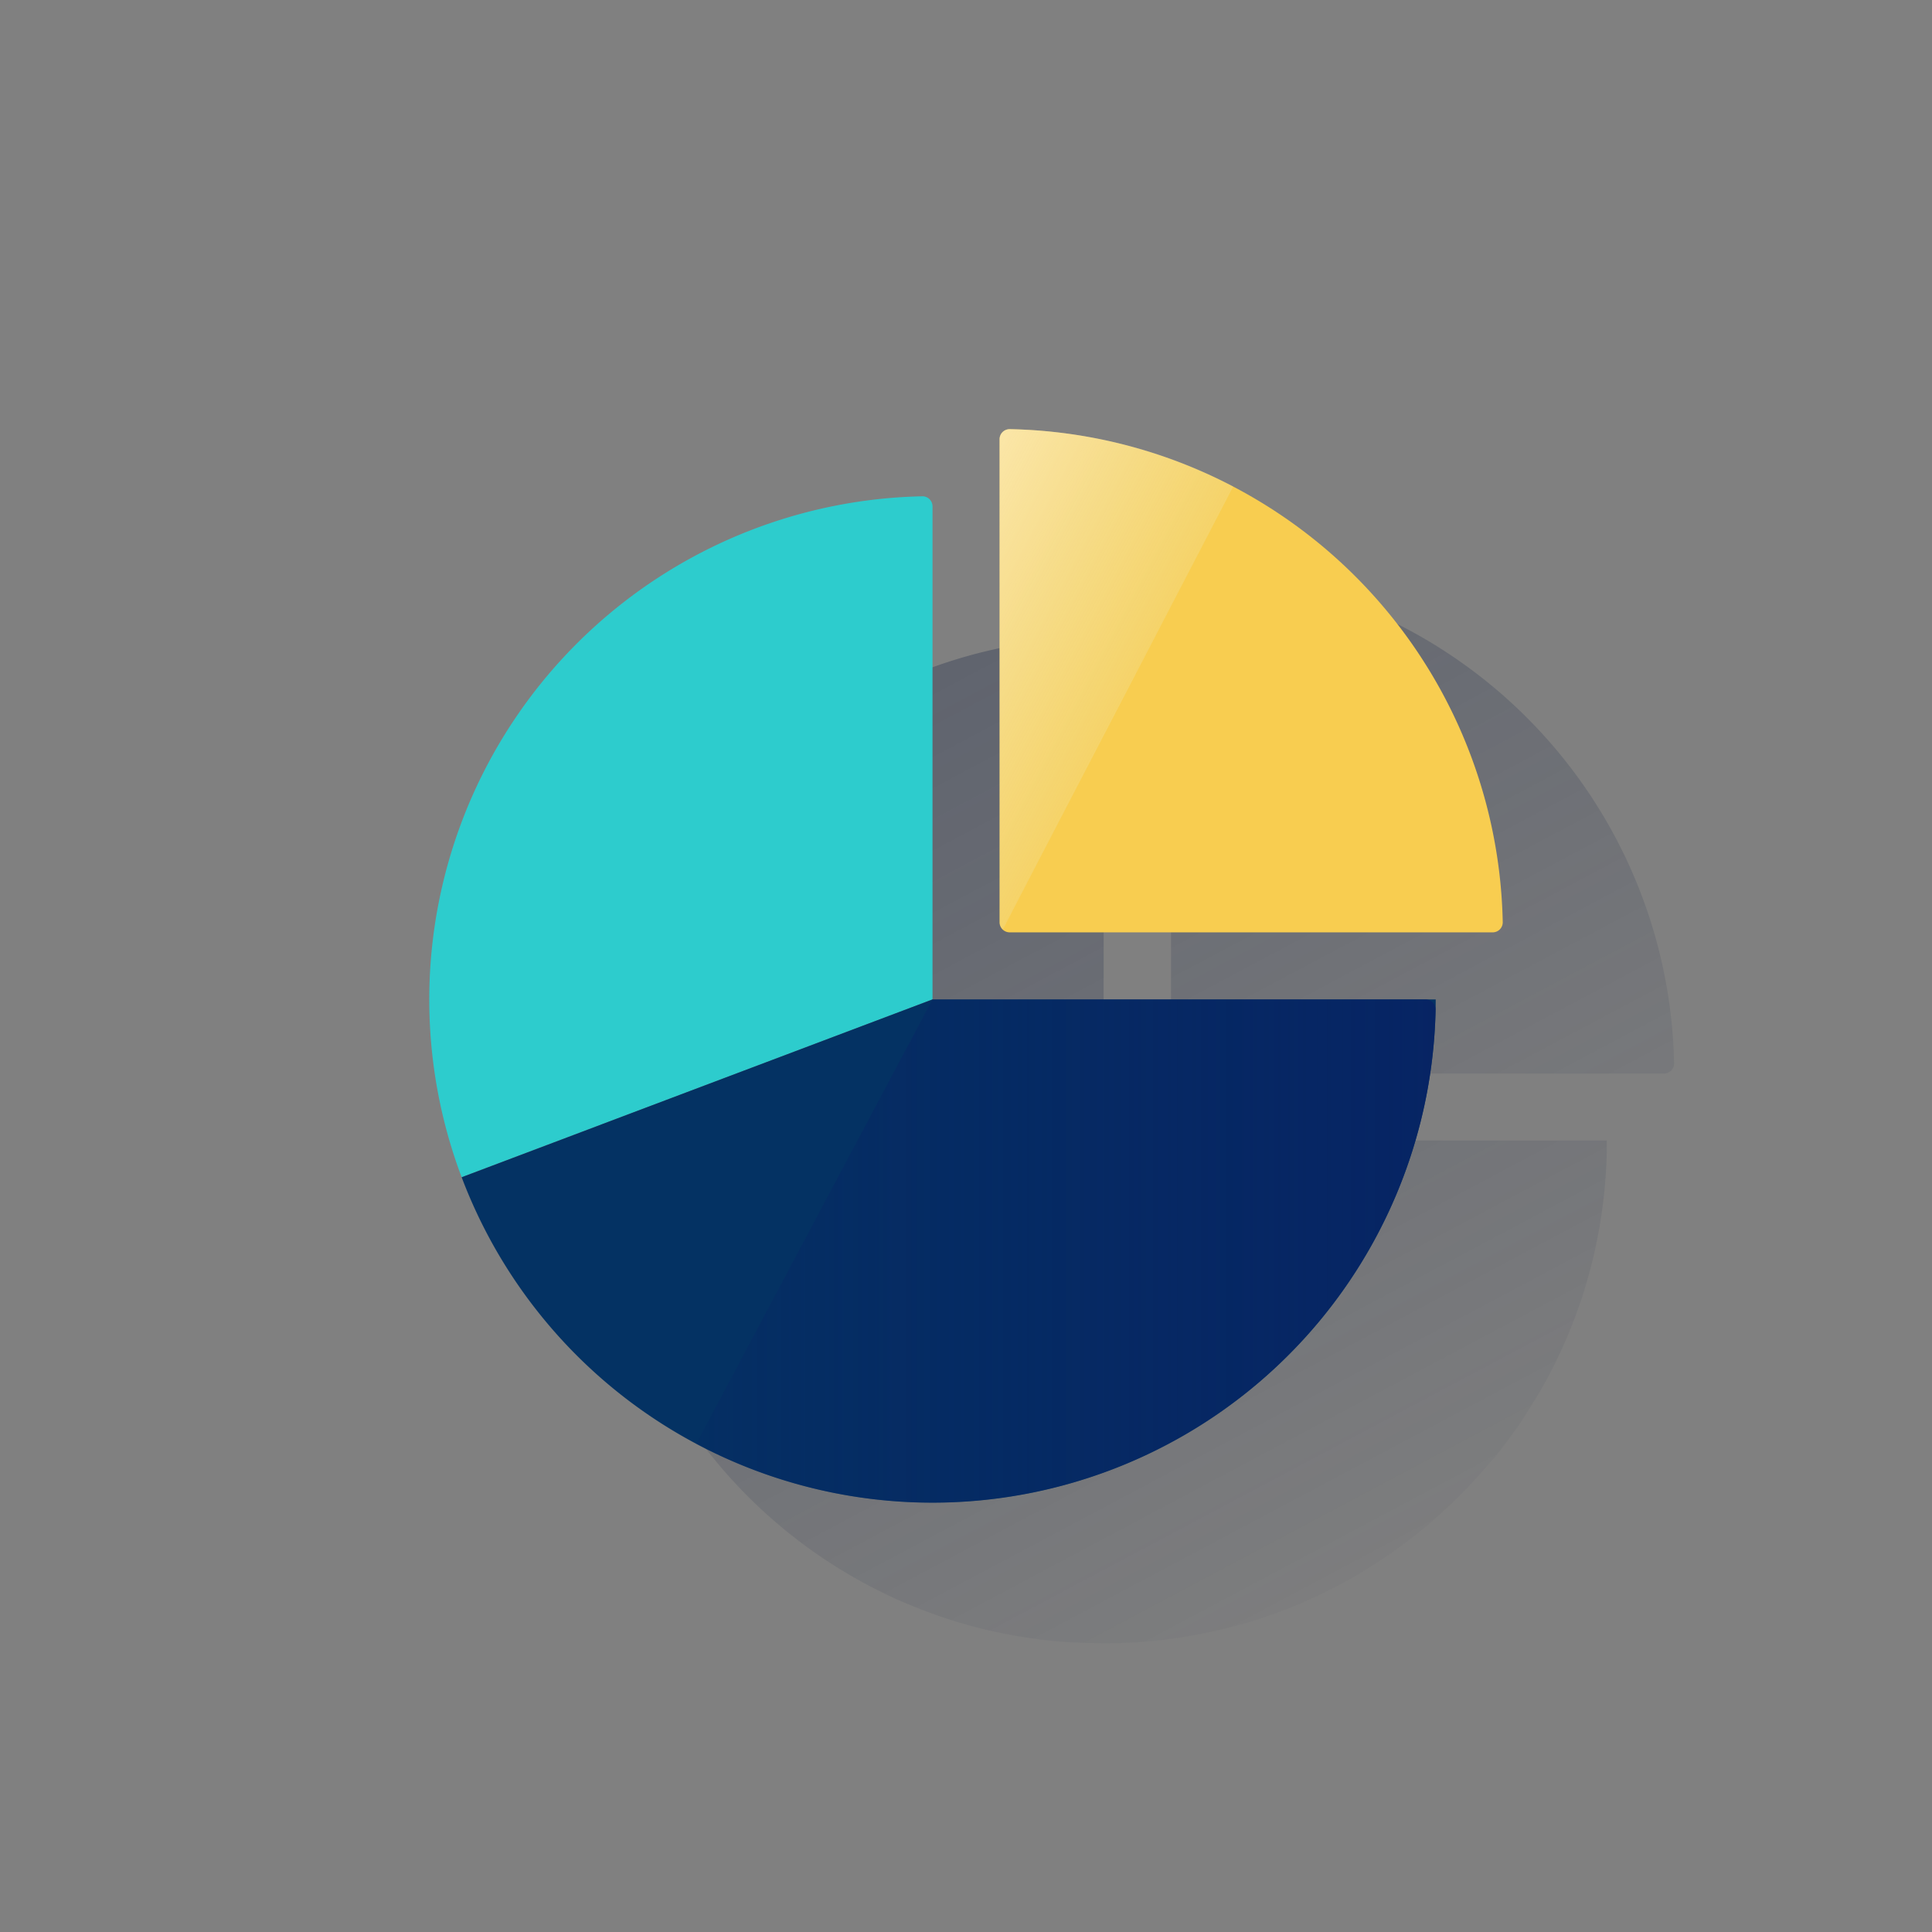 <svg xmlns="http://www.w3.org/2000/svg" xmlns:xlink="http://www.w3.org/1999/xlink" viewBox="0 0 600 600"><rect x="0" y="0" width="600" height="600" fill="#808080" stroke="none"/><defs><style>.cls-1{fill:none;}.cls-2{fill:url(#Degradado_sin_nombre_43);}.cls-3{fill:url(#Degradado_sin_nombre_43-2);}.cls-4{fill:#2dcccd;}.cls-5{fill:#043263;}.cls-6{fill:#f8cd50;}.cls-7{opacity:0.5;isolation:isolate;fill:url(#Degradado_sin_nombre_3);}.cls-8{fill:url(#Degradado_sin_nombre_14);}</style><linearGradient id="Degradado_sin_nombre_43" x1="167.3" y1="43.71" x2="423.04" y2="524.7" gradientUnits="userSpaceOnUse"><stop offset="0" stop-color="#192647" stop-opacity="0.5"/><stop offset="1" stop-color="#192647" stop-opacity="0"/></linearGradient><linearGradient id="Degradado_sin_nombre_43-2" x1="261.18" y1="-26.96" x2="506.43" y2="434.27" xlink:href="#Degradado_sin_nombre_43"/><linearGradient id="Degradado_sin_nombre_3" x1="283.61" y1="-1408.06" x2="347.83" y2="-1442.21" gradientTransform="matrix(1, 0, 0, -1, 0, -1222)" gradientUnits="userSpaceOnUse"><stop offset="0" stop-color="#fff"/><stop offset="1" stop-color="#e7f6f7" stop-opacity="0.3"/><stop offset="1" stop-color="#fff" stop-opacity="0.5"/></linearGradient><linearGradient id="Degradado_sin_nombre_14" x1="445.84" y1="-1610.53" x2="216.22" y2="-1610.53" gradientTransform="matrix(1, 0, 0, -1, 0, -1222)" gradientUnits="userSpaceOnUse"><stop offset="0" stop-color="#072164" stop-opacity="0.8"/><stop offset="1" stop-color="#072164" stop-opacity="0.2"/></linearGradient></defs><title>3</title><g id="Cuadrados_blancos" data-name="Cuadrados blancos"><rect class="cls-1" width="600" height="600"/></g><g id="Capa_1" data-name="Capa 1"><path class="cls-2" d="M342.74,354.19V201.07a3.12,3.12,0,0,0-3.11-3.13h-.05A156.3,156.3,0,0,0,282,498.2h.08q4.21,1.77,8.57,3.32l.25.09q4.29,1.51,8.7,2.77l.28.08c1.43.41,2.87.8,4.33,1.17l.4.1c1.45.36,2.89.71,4.35,1s2.89.61,4.34.89l.69.13c1.45.27,2.9.52,4.36.75h.09c1.41.22,2.83.41,4.26.6l.78.1c1.42.17,2.84.33,4.27.46l.72.07c1.31.12,2.63.22,3.95.3h.63c1.43.09,2.87.15,4.31.2h.95c1.47,0,2.95.07,4.43.07s2.68,0,4-.05H348l2.73-.1,1.56-.1c.8,0,1.6-.09,2.4-.15l1.68-.15,2.25-.2,1.73-.2c.73-.08,1.45-.15,2.17-.25l1.76-.24,2.12-.29,1.78-.3,2.06-.34,1.78-.33,2-.39,1.77-.38,2-.44,1.77-.43,2-.48,1.76-.47,1.94-.52L387,504c.64-.19,1.28-.37,1.91-.57l1.75-.56,1.88-.61,1.74-.61c.62-.21,1.24-.42,1.85-.65l1.73-.65,1.83-.69c.57-.22,1.13-.46,1.7-.69l1.81-.73,1.68-.73,1.78-.78,1.67-.77,1.75-.82c.56-.26,1.1-.54,1.65-.81s1.16-.56,1.73-.86l1.63-.84,1.7-.9,1.61-.88,1.68-.94,1.58-.93,1.65-1,1.56-1,1.62-1c.53-.33,1-.66,1.54-1l1.6-1.05,1.51-1,1.57-1.09c.5-.35,1-.71,1.48-1.07l1.54-1.12,1.46-1.1,1.51-1.16,1.43-1.13,1.49-1.2,1.4-1.17c.49-.41,1-.81,1.46-1.23s.92-.8,1.37-1.2l1.43-1.26,1.34-1.23,1.4-1.3,1.31-1.26,1.36-1.33,1.29-1.29,1.33-1.36,1.26-1.33,1.29-1.39,1.23-1.36,1.26-1.41,1.2-1.39c.41-.48.82-1,1.22-1.45L464,452.8l1.19-1.47,1.13-1.44,1.15-1.51,1.1-1.47c.38-.51.75-1,1.12-1.54s.71-1,1.06-1.49.73-1,1.09-1.57l1-1.52c.35-.53.7-1.06,1-1.59s.67-1,1-1.55.67-1.07,1-1.62.64-1,1-1.57.65-1.09,1-1.64.62-1.06.92-1.6.63-1.11.93-1.66.6-1.08.89-1.62l.89-1.7c.28-.54.57-1.09.84-1.64l.86-1.71.8-1.67q.42-.87.81-1.74c.26-.56.52-1.12.77-1.69s.52-1.17.77-1.76l.73-1.71c.24-.57.49-1.19.73-1.78l.69-1.73c.23-.6.46-1.21.68-1.81s.44-1.17.65-1.75.43-1.22.64-1.83.41-1.17.61-1.76l.6-1.85c.19-.6.38-1.2.56-1.79s.37-1.24.56-1.87.35-1.2.52-1.81l.51-1.88c.16-.61.32-1.22.47-1.83s.32-1.27.47-1.9.29-1.23.43-1.84.29-1.28.42-1.93.27-1.23.39-1.85.25-1.29.37-1.94.24-1.25.35-1.88.22-1.3.32-2,.21-1.26.3-1.89.19-1.32.28-2,.17-1.26.25-1.9.15-1.32.23-2,.14-1.27.2-1.91.12-1.34.18-2,.11-1.28.16-1.93.09-1.35.13-2,.08-1.29.11-1.93.05-1.37.08-2,0-1.29.06-1.94v-3.6H342.74Z"/><path class="cls-3" d="M519.9,330.22a156.26,156.26,0,0,0-83.8-135.33c-1.29-.68-2.6-1.35-3.92-2h-.05c-1.22-.6-2.45-1.18-3.69-1.75l-.81-.36q-1.5-.67-3-1.32l-1-.42c-1-.41-2-.82-3-1.21l-.93-.37c-1.15-.44-2.31-.87-3.47-1.29l-.46-.16c-1.37-.49-2.74-.95-4.13-1.4h-.07c-1.3-.42-2.6-.82-3.91-1.2l-1.05-.3c-1-.29-2-.56-3-.83l-1.29-.33-2.88-.71-1.29-.3-3.14-.67-1-.21c-1.4-.28-2.81-.54-4.22-.77h-.26c-1.3-.22-2.61-.42-3.93-.61l-1.34-.17c-1-.13-1.93-.25-2.9-.36l-1.57-.17-2.76-.26-1.59-.13-2.93-.19-1.4-.07c-1.42-.07-2.85-.12-4.28-.15a2.5,2.5,0,0,0-.77.09,3.13,3.13,0,0,0-2.39,3v150a3.38,3.38,0,0,0,.07.63V331a3.27,3.27,0,0,0,.17.53,3.14,3.14,0,0,0,2.87,1.88h150a3.11,3.11,0,0,0,3.12-3.1Z"/><path class="cls-4" d="M286.44,154.13A156.34,156.34,0,0,0,143.37,365.6L289.6,310.38V157.28a3.13,3.13,0,0,0-3.09-3.15Z"/><path class="cls-5" d="M289.6,310.38,143.37,365.6a156.29,156.29,0,0,0,302.5-55.22Z"/><path class="cls-6" d="M310.43,136.42v150a3.13,3.13,0,0,0,3.13,3.13h150a3.12,3.12,0,0,0,3.13-3.11v-.05a156.29,156.29,0,0,0-153.1-153.11,3.12,3.12,0,0,0-3.16,3.08Z"/><path class="cls-7" d="M313.59,133.28a3.12,3.12,0,0,0-3.16,3.08V286.41a3.08,3.08,0,0,0,1,2.24L383,151.08A155.73,155.73,0,0,0,313.59,133.28Z"/><path class="cls-8" d="M289.6,310.38l-73.38,138A156.33,156.33,0,0,0,445.84,313.53a3.13,3.13,0,0,0-3.07-3.15H289.6Z"/></g></svg>